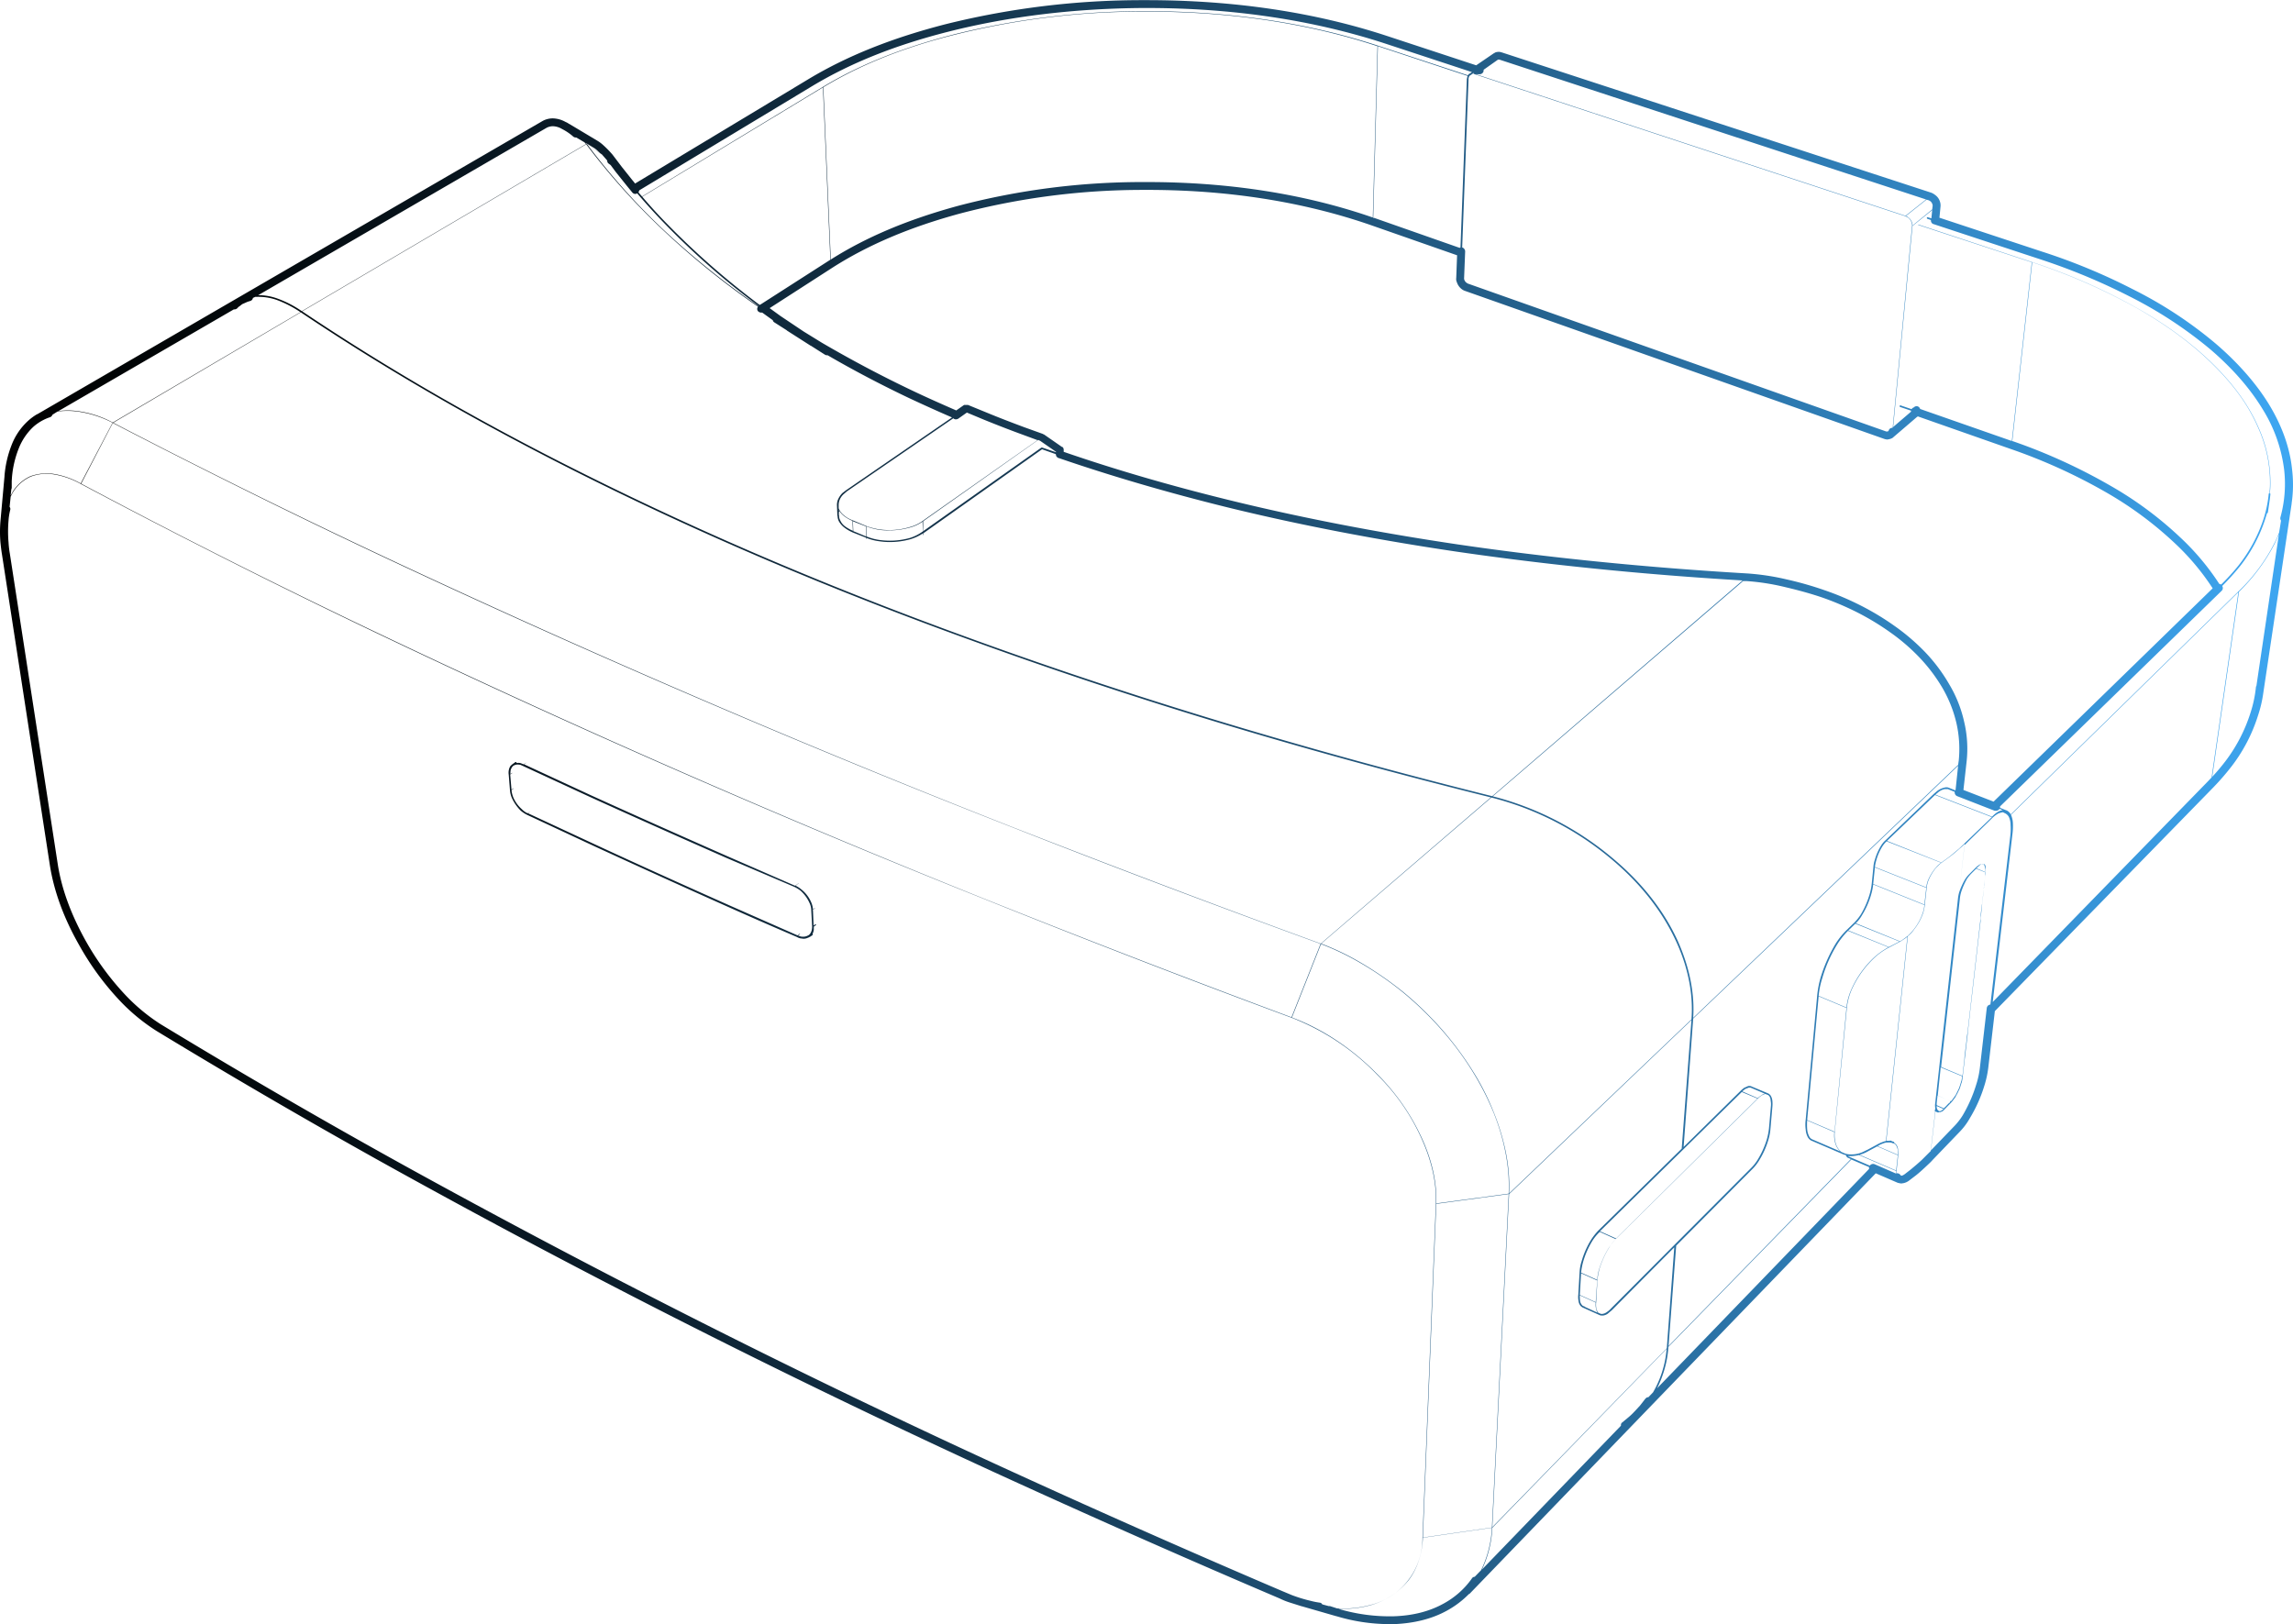 <svg xmlns="http://www.w3.org/2000/svg" width="1080" height="765.2" viewBox="-0.025 -0 1080.061 765.101" style=""><g><defs><linearGradient id="a" data-name="Безымянный градиент 2" x1="1088.97" y1="382.61" x2="-6.28" y2="382.61" gradientUnits="userSpaceOnUse"><stop offset="0" stop-color="#3fa9f5"></stop><stop offset=".12" stop-color="#358fd0"></stop><stop offset=".36" stop-color="#235d87"></stop><stop offset=".58" stop-color="#14354d"></stop><stop offset=".77" stop-color="#091823"></stop><stop offset=".91" stop-color="#020709"></stop><stop offset="1"></stop></linearGradient></defs><g data-name="Слой 2" style="isolation:isolate"><path d="M1079.6 221.1c-1-9.9-4.5-19.9-10.3-29.7s-14.6-20.1-25.7-29.6a196.5 196.5 0 0 0-39-25.6 284.2 284.2 0 0 0-43-17.8l-48.1-15.9.5-5.2a5.5 5.5 0 0 0-.2-2.2 6 6 0 0 0-2.3-3.3 7.2 7.2 0 0 0-1.9-1.1L707.3 24.6l-.8-.2a5 5 0 0 0-2.1.2l-.9.5-8.2 5.6L653.7 17C619.5 5.7 581.3 0 540.2 0h-1.8a383 383 0 0 0-92.5 11.2c-25.5 6.5-46.8 15-65.1 26l-81.7 49.2A13.4 13.4 0 0 0 298 85l-5.1-6.4-2.5-3.3-1.9-2.5a48.9 48.9 0 0 0-4.5-4.6 17.1 17.1 0 0 0-2.7-2l-13.2-7.9h-.1a6.5 6.5 0 0 0-1.6-.9 13 13 0 0 0-5.9-1.7 9.9 9.9 0 0 0-4.9 1.2l-143 83-95.1 55.2h-.1a25.3 25.3 0 0 0-4.2 3.1 30 30 0 0 0-7.8 11.5 50.8 50.8 0 0 0-3.3 14.4v.2l-1.9 21a60.2 60.2 0 0 0 0 10.4c.2 1.8.4 3.6.7 5.4l22.6 146.7c1.9 11.9 6.4 24.4 13.6 37.1a130.9 130.9 0 0 0 18.4 25.5 90.1 90.1 0 0 0 18.3 15.3c42 25.5 85.2 50.5 128.4 74.1 86.3 47.3 175.5 92.1 264.9 133.2 44.7 20.5 90.3 40.7 135.6 60a33.8 33.8 0 0 0 4.4 1.8l6 1.9h.1l16.3 4.7h.1a86.8 86.8 0 0 0 24.5 3.7h2.6c9.5-.4 17.9-2.5 24.9-6.4a44.4 44.4 0 0 0 10.3-7.8h.2l80.8-83.7 110.6-114.5 10.4 4.5h.1a7.6 7.6 0 0 0 1.6.3l1.2-.2a6.8 6.8 0 0 0 2.7-1.4l2.9-2.2c1.9-1.5 3.7-3.2 5.4-4.8s1.8-1.7 2.6-2.6l12.4-12.9a31 31 0 0 0 5.1-6.8 67.4 67.4 0 0 0 6.8-15.3 47.3 47.3 0 0 0 1.8-8.3l3.1-26.7 103.1-105.6a118.8 118.8 0 0 0 8.7-10.1 77.3 77.3 0 0 0 12.2-23.7 58.2 58.2 0 0 0 2.4-10.2l13.4-89.5v-.2a59.7 59.7 0 0 0 .2-15.9zM905.3 546.3c-1.7 1.6-3.5 3.1-5.3 4.6l-2.7 2.1a5.3 5.3 0 0 1-1.4.8h-.5l-.2-.2a2 2 0 0 0-2-.9 3.7 3.7 0 0 1 .1-1.1l.8-7.5a7.5 7.5 0 0 0-.1-2.6 4.3 4.3 0 0 0-.9-2.4l-1-.9c.1-.1 0-.3-.2-.4h-.2l-1.2-.5c-.2-.1-.3 0-.4.1h-1.6l10.1-96.4a14.2 14.2 0 0 0 2.9-3.1 26.3 26.3 0 0 0 4.2-7.5 18.4 18.4 0 0 0 .9-4.2l.9-8a13 13 0 0 1 .8-3.4 22.8 22.8 0 0 1 3.6-6 19.5 19.5 0 0 1 2.6-2.4l2.9-2.1a59.9 59.9 0 0 0 5.5-4.5 27.3 27.3 0 0 0 2.5-2.3l-2.6 22.8a18 18 0 0 0-.6 3.2l-10.7 96.3a5.4 5.4 0 0 0 0 1.8v1.2a.2.2 0 0 0-.2.2.4.4 0 0 0 .2.5l-2.1 18.7-1.6 1.6zM693.2 743.7a39.2 39.2 0 0 1-13.4 11.8c-6.5 3.6-14.3 5.6-23.2 5.9a84.5 84.5 0 0 1-26.2-3.5h2.3a47.2 47.2 0 0 0 12.8-1.7 35.2 35.2 0 0 0 17.9-11.7c4.1-5.3 6.5-12.5 6.8-20.1l32.5-4.7a51.7 51.7 0 0 1-5.1 20l-3 3.1a1.6 1.6 0 0 0-1.4.9zm-89.1 5.9c-45.2-19.3-90.8-39.5-135.4-60-89.4-41.1-178.4-85.9-264.7-133.1-43.2-23.6-86.3-48.5-128.3-74a88.1 88.1 0 0 1-17.5-14.7 130.3 130.3 0 0 1-17.9-24.7c-6.9-12.4-11.3-24.4-13.1-35.9L4.6 260.7a46 46 0 0 1-.6-5.2 60.2 60.2 0 0 1 0-10.4 28.9 28.9 0 0 1 .8-5 1.7 1.7 0 0 0-.3-1.4l.5-4.8c.4-.8.8-1.6 1.3-2.4a18.8 18.8 0 0 1 8.1-7 21.2 21.2 0 0 1 10.8-1.1 38.6 38.6 0 0 1 12.8 4.5c45.7 24.3 92.5 47.9 139.2 70.2 93.5 44.6 189.6 86.7 285.7 125.1 48 19.3 96.9 38.2 145.4 56.2a112.9 112.9 0 0 1 40.5 27 99.1 99.1 0 0 1 21.7 32.1c4.2 9.9 6.1 19.5 5.8 28.5L670 724.4a32.4 32.4 0 0 1-24.6 31.7 48.6 48.6 0 0 1-15.6 1.6l-3.4-1.1h-.6l-3-.8a1.5 1.5 0 0 0-1.1-.8 35.8 35.8 0 0 1-4.5-.9 68.7 68.7 0 0 1-8.8-2.7zM5.3 230.5a2.4 2.4 0 0 0 .2-.9v-2.9a47.2 47.2 0 0 1 3.3-15.5 28.1 28.1 0 0 1 6.9-10.2 22.7 22.7 0 0 1 7.8-4.5 2 2 0 0 0 1.2-1.2l2.4-1.5a36.2 36.2 0 0 1 9.3 0 50.4 50.4 0 0 1 16.6 5.3l-15 28.6a38.6 38.6 0 0 0-12.8-4.5 22.7 22.7 0 0 0-10.9 1.1 19.2 19.2 0 0 0-8.2 7.1l-1.1 2zM257.5 60.1a6.5 6.5 0 0 1 2.9-.7 8.8 8.8 0 0 1 4.3 1.3 25 25 0 0 1 5.2 3.5 1.8 1.8 0 0 0 1.2.5h.3l3.9 2.3.7.8-133.8 78.7h-.1a49.8 49.8 0 0 0-11.4-5.9 26.1 26.1 0 0 0-9.1-1.6l135.9-78.9zm40.3 30.5a1.9 1.9 0 0 0 1.4.7 1.6 1.6 0 0 0 .9-.3c3.3 3.9 6.8 7.8 10.3 11.5a363.3 363.3 0 0 0 46.9 41.6h-.2a386.5 386.5 0 0 1-44.5-35.8 313.3 313.3 0 0 1-36-40.3l6.9 4.7 2.1 2.4.4.5a1.6 1.6 0 0 0 .8 1.5l.8.6 2.3 3.1 5.2 6.5zm84.9-50.2c18-10.8 38.9-19.2 64.2-25.6 28.5-7.2 59.3-10.9 91.5-11.1h1.8c40.7 0 78.5 5.7 112.4 16.8l40.7 13.4-1.2.8h-.1a1.9 1.9 0 0 0-.6.7l-42.5-14C616.2 10.7 579.6 5.2 540.2 5.2h-1.7A371.3 371.3 0 0 0 449.9 16c-24.4 6.2-44.8 14.3-62.2 24.8l-85.3 51.7c-.6-.7-1.2-1.3-1.7-2a3.6 3.6 0 0 0 .4-.9zm620.2 99.1a198.3 198.3 0 0 1 38.3 25.1c10.8 9.3 18.9 18.7 24.9 28.7a70.1 70.1 0 0 1 9.8 28.2 59.3 59.3 0 0 1-1.8 22.2 1.9 1.9 0 0 0 .3 1.5l-.9 5.6a48.3 48.3 0 0 1-2.3 5.2 84.1 84.1 0 0 1-16.8 22.5L947.1 383.6a4.6 4.6 0 0 0-2-1.9h-.1l-3-1.2a.6.6 0 0 0 0-.6l104.4-101.6a1.8 1.8 0 0 0 .3-2.3 120.9 120.9 0 0 0 8.3-9.2 71.4 71.4 0 0 0 11.8-21.9c.3-1 .7-2.1 1-3.2a.4.4 0 0 0 .4-.3l.9-6.1.3-2.6a.3.3 0 0 0-.3-.3 32.2 32.2 0 0 0 .3-4.3 63.4 63.4 0 0 0-5.5-26.5c-4.4-10.2-11.2-19.8-20.8-29.4s-21.8-18.8-36.3-27a276.7 276.7 0 0 0-49.7-21.8l-53.6-17.7v.2l53.5 17.6-9.4 84.2-43.2-15.1a1.8 1.8 0 0 0-1.5-1.3 1.9 1.9 0 0 0-1.5.6 1.6 1.6 0 0 0-1 .8l-5-1.7a.4.4 0 1 0-.3.7l5 1.7v.5l-8.4 7.2 9.1-94.7 9.3-7.5-.4 3.9-1.6-.5c-.2-.1-.5 0-.5.2a.4.4 0 0 0 .2.5l1.7.6a1.8 1.8 0 0 0 1.1 1.9h.1l49.7 16.4a292.7 292.7 0 0 1 42.5 17.6zM1040 368L938.6 472l9.3-79.2a29 29 0 0 0 .2-5.1 11 11 0 0 0-.9-3.9l107.1-104.9-12.6 87.3zm-114.6 29.2l-2.6 2.5c-1.8 1.5-3.6 3.1-5.5 4.5l-2.9 2.1-25.6-10.2 22.6-21.6h.1l26.7 10.4zM893 552.8l-10.1-4.4a1.9 1.9 0 0 0-2.2.7l-10-4.3h-.2a.3.3 0 0 0-.1-.2h1.4a16.5 16.5 0 0 0 3.8-.5l17.5 7.5a2.4 2.4 0 0 0 0 1.2zM110.1 145.7h.3a2.1 2.1 0 0 0 1.3-.5 5.3 5.3 0 0 1 1.4-1.2 7.1 7.1 0 0 1 1.4-1h.1l1.1-.5.9-.4 1.3-.4a1.7 1.7 0 0 0 1.2-1.4l1.1-.5h.4a26 26 0 0 1 9.9 1.5 52.7 52.7 0 0 1 11 5.7l-88.4 52a48.3 48.3 0 0 0-16.7-5.4 33.1 33.1 0 0 0-8.9 0zm166-77.8a318.5 318.5 0 0 0 36.4 40.6 376.7 376.7 0 0 0 44.5 35.9 1.8 1.8 0 0 0-.1 2 2.1 2.1 0 0 0 1.6.8h.5l5 3.6a1.4 1.4 0 0 0 .7 1l5.8 3.7.2.2 11.1 7.1h.1l6.6 4.2a1.9 1.9 0 0 0 1 .3h.3c12.4 7.2 25.2 13.9 38 20 6.8 3.2 13.7 6.3 20.6 9.3l-49.9 34.3-1.7 1.3a9.7 9.7 0 0 0-2.3 3.6 7.5 7.5 0 0 0-.3 2l.2 5.2h.1a5.7 5.7 0 0 0 .6 2.5 9.5 9.5 0 0 0 2.5 2.9 17.7 17.7 0 0 0 4.1 2.4l6.3 2.5v.5h.2v-.4a24.7 24.7 0 0 0 6.5 1.6 31.1 31.1 0 0 0 4.3.3 36 36 0 0 0 9.7-1.3 21.9 21.9 0 0 0 6-2.8v.8h.2v-.9h.1l55.8-39.5 6.5 2.3v.3c.1 0 .1.1.1.2a1.1 1.1 0 0 0 .1.5h.1l.3.4.2.2.4.2h.1c24.7 8.5 51.4 16.3 79.3 23.2 33.8 8.3 70.2 15.3 108 20.9 42.5 6.2 87.8 10.8 134.9 13.6L702.9 375h-.2c-87.3-21.8-166.6-45.7-242.6-73.2-68.1-24.6-129.1-50.6-186.4-79.3-48.4-24.2-91.3-49-131.4-75.9zm631.1 26l-9.7 7.7-202.3-66.7h1.7a1.9 1.9 0 0 0 1.8-1.2 2.8 2.8 0 0 0 .1-.9l6.8-4.8h.6zm50 29.6a281.7 281.7 0 0 1 49.5 21.7c14.5 8.3 26.3 17.1 36.2 27s16.4 19.2 20.8 29.4a62.9 62.9 0 0 1 5.5 26.4 32.2 32.2 0 0 1-.3 4.3q-.2 0-.3.3a55.7 55.7 0 0 1-2.5 12 71.3 71.3 0 0 1-11.7 21.7 100.7 100.7 0 0 1-8.2 9l-.9-.3a117.4 117.4 0 0 0-18.6-22.1 171.2 171.2 0 0 0-32.6-24.1 266.3 266.3 0 0 0-46-21h-.3zM820.4 514.4l7.4 3.1-66.6 65.9-7.6-3.4zm4.3-2l6.6 2.8a2.6 2.6 0 0 0-1.4.6 13 13 0 0 0-2 1.5l-7.3-3.2 1.4-1.1 1.5-.6a2.4 2.4 0 0 1 1.2 0zm7.4 3.2h.1a2 2 0 0 1 1.2.8 4.2 4.2 0 0 1 .6 2.1 8.7 8.7 0 0 1 .1 2.8l-.9 10.3a30.6 30.6 0 0 1-1 5.1 41.6 41.6 0 0 1-4.2 9.4 20.4 20.4 0 0 1-3.1 4l-36 36.1a.1.1 0 0 1-.1.1l-30.1 30.2a9 9 0 0 1-1.9 1.6 4 4 0 0 1-1.8.8 2 2 0 0 1-1.3-.1l-.9-.4a5.3 5.3 0 0 1-.9-1.9 10.2 10.2 0 0 1-.1-3l.6-10.5a34.1 34.1 0 0 1 1-5.4 44.3 44.3 0 0 1 4.5-9.9 22.7 22.7 0 0 1 3.3-4.2l66.8-66a9.4 9.4 0 0 1 2-1.6 5.9 5.9 0 0 1 1.6-.6zm-85.7 100a.2.2 0 0 0-.2-.2 1.8 1.8 0 0 1-1.2-.8 3.6 3.6 0 0 1-.8-1.9 20.1 20.1 0 0 1-.1-2.5l7.5 3.4a8.3 8.3 0 0 0 .2 3.1 4.3 4.3 0 0 0 .7 1.7zm5.2-2.2l-7.5-3.4.6-10.2 7.6 3.4zm.7-10.5l-7.6-3.4a31.8 31.8 0 0 1 1-5.2 39.9 39.9 0 0 1 4.4-9.9 22.5 22.5 0 0 1 3.4-4.1l7.5 3.4a33.9 33.9 0 0 0-3.3 4.2 45 45 0 0 0-4.5 10 23.6 23.6 0 0 0-.9 5zM141.7 147.1c40.1 26.9 83.2 51.8 131.7 76.1 57.3 28.7 118.3 54.7 186.5 79.3 75.8 27.5 155.1 51.4 242.3 73.1l-80.1 68.9c-48.3-17.6-97.1-36.1-145-54.8-95.8-37.6-191.6-78.7-284.9-122.2-46.6-21.7-93.3-44.7-138.9-68.4l88.3-52zm560.7 228.6h.2a141.8 141.8 0 0 1 55.8 28.5c14 11.6 24.4 24.8 31 39.1 5.7 12.3 8.2 25 7.3 36.7v.2l-85.9 82a79.7 79.7 0 0 0-1.5-19.2 104.6 104.6 0 0 0-5.6-18.7 118 118 0 0 0-8.6-17.5 152.7 152.7 0 0 0-15.3-21.1 159.7 159.7 0 0 0-18.6-18.2 165.5 165.5 0 0 0-21.4-14.7 124 124 0 0 0-17.5-8.3zm8.4 186.8l85.9-82-4.6 60.6-39.2 38.5a27.9 27.9 0 0 0-3.4 4.3A39.5 39.5 0 0 0 745 594a20.5 20.5 0 0 0-1 5.4l-.6 10.5a9.3 9.3 0 0 0 .1 2.9 4.4 4.4 0 0 0 .9 2.3 3.9 3.9 0 0 0 1 .8l8 3.6a2.2 2.2 0 0 0 1.1.2h.7a5.2 5.2 0 0 0 2-.8l2-1.7 29.4-29.6-3.5 47.2v.3l-82.2 84.3zm79.3-119.6c-6.6-14.3-17.1-27.6-31.3-39.3a142.1 142.1 0 0 0-55.7-28.5L821 273.7h1.8a108.2 108.2 0 0 1 17.9 2.8c6.4 1.5 12.2 3.1 17.5 4.9a137.2 137.2 0 0 1 16.7 7.1 122.6 122.6 0 0 1 15.5 9.4 93.1 93.1 0 0 1 13.7 11.8 79 79 0 0 1 10.8 14.3 60 60 0 0 1 6.6 16.6 55 55 0 0 1 1.1 17.6l-.3 2.1-124.8 119.2c.8-11.6-1.8-24.2-7.4-36.6zM694 34.3l.3.3h-.6zM490.9 210.8h-.4l-55.7 39.4v-4.7l54.2-38.3.9.4 7.5 5.2v.2zm-62.4 42.6a35.2 35.2 0 0 1-13.7 1 24.7 24.7 0 0 1-6.6-1.7l-.2-4.8a29.1 29.1 0 0 0 6.6 1.7 29.5 29.5 0 0 0 4.2.2 35.2 35.2 0 0 0 9.6-1.3 18.8 18.8 0 0 0 6.1-2.8l.2 4.7h-.2a20.9 20.9 0 0 1-6 3zm-26.5-3.2h-.1l-.2-4.7 6.1 2.4.2 4.8zm-3.1-18.8L449 197a1.7 1.7 0 0 0 1.2.5 2.3 2.3 0 0 0 1.1-.3l4.1-2.9 7.9 3.3c5.9 2.4 11.8 4.7 17.8 6.9l7.6 2.8-54.2 38.1a18.6 18.6 0 0 1-6.2 2.9 33.5 33.5 0 0 1-13.7 1.1 29.9 29.9 0 0 1-6.7-1.7l-6.2-2.6a13.3 13.3 0 0 1-4.1-2.3 8 8 0 0 1-2.6-3.4v-1.6a6.8 6.8 0 0 1 .3-1.9 7.2 7.2 0 0 1 2.1-3.2zm548-20a261.5 261.5 0 0 1 45.3 20.6 171.5 171.5 0 0 1 31.9 23.6 114.2 114.2 0 0 1 18.1 21.5L939 377.6l-14.2-5.5 1.5-13.4a55 55 0 0 0-1.2-18.9 59.4 59.4 0 0 0-7-17.5 79.3 79.3 0 0 0-11.3-15.1 99.9 99.9 0 0 0-14.2-12.2 125.9 125.9 0 0 0-16-9.7 130.5 130.5 0 0 0-17.2-7.3 161.7 161.7 0 0 0-17.9-5.1 114.3 114.3 0 0 0-18.5-2.8c-47.6-2.8-93.6-7.4-136.5-13.7-37.7-5.6-74-12.6-107.7-20.9-27.3-6.7-53.5-14.3-77.8-22.7v-1.1a.8.8 0 0 0-.1-.4.4.4 0 0 0-.1-.3l-.2-.3-.2-.2h-.2l-8.5-5.9h-.2l-.2-.2-8.9-3.2c-5.9-2.2-11.9-4.5-17.7-6.9l-8.8-3.6h-1.8l-3.7 2.6c-7.1-3.1-14.1-6.2-21-9.5-14.3-6.8-28.6-14.4-42.3-22.4l-8.6-5.3-10.9-7.3-5.1-3.7 29.8-19.2c16.8-10.7 36.4-19 60-25.4a338 338 0 0 1 86.2-11.1c39.1-.2 75.3 5.5 107.5 16.7l40.3 14.1-.4 10.7a3.5 3.5 0 0 0 .3 2 6.6 6.6 0 0 0 2.1 3.1 5.2 5.2 0 0 0 1.8 1l197.1 69.6a5.8 5.8 0 0 0 1.8.4l1-.2a4.6 4.6 0 0 0 1.6-.7l.2-.2 11.2-9.6h.1l.2-.2zm-551.7 29c0 .1-.1.2-.1.4v-.8a.5.5 0 0 1 .1.4zm0 2.3h-.1v-1.4c.1-.2.1-.5.2-.7a9.6 9.6 0 0 0 2.2 2.4 16.8 16.8 0 0 0 4 2.3l.2 4.7a18.8 18.8 0 0 1-3.7-2.1 6.9 6.9 0 0 1-2.2-2.7 4.6 4.6 0 0 1-.6-2.5zm458.6 294.1a2.9 2.9 0 0 1-1.7-1.6 8.6 8.6 0 0 1-.9-3.3 28 28 0 0 1 0-4.1l12.8 5.5a13.5 13.5 0 0 0 .6 5.8 8.3 8.3 0 0 0 2.2 3.3zm10.3-3.7l-12.9-5.5 5.4-58.3 13.1 5.5zm5.6-58.5l-13.1-5.5a39.5 39.5 0 0 1 1.7-8.3 64.7 64.7 0 0 1 6.9-15.7 36.9 36.9 0 0 1 5.2-6.6h.1l19 7.7a34.4 34.4 0 0 0-7.1 5.1 46.7 46.7 0 0 0-10.4 14.8 28.2 28.2 0 0 0-2.3 8.5zm20-28.5l-19.1-7.8 3.3-3.2 20.8 8.4zm1.6-244.6a1.7 1.7 0 0 0-1.7 1.3l-.2.2-.2.2h-.8l-197.1-69.7-.6-.4a2.8 2.8 0 0 1-1-1.4 1.7 1.7 0 0 1-.1-.7l.5-12.6a2 2 0 0 0-1.4-1.9l3-79.4a1.3 1.3 0 0 1 .1-.6 1.6 1.6 0 0 1 .7-1.1l.5-.3a.2.2 0 0 0 .2-.2l.2-.2a2.5 2.5 0 0 1 1.2.2l202.9 66.9 1.3.7a4.5 4.5 0 0 1 1.6 2.4 3.6 3.6 0 0 1 .2 1.4l-9.1 95zm9.5-95.3a3.4 3.4 0 0 0-.2-1.4 4.6 4.6 0 0 0-1.7-2.4 3.5 3.5 0 0 0-1.2-.7l9.7-7.7 1.1.3.7.4a3.1 3.1 0 0 1 1 1.5 1.7 1.7 0 0 1 .1.7l-.2 1.7zM691.1 36.3c-.1.2-.1.5-.2.8l-3 79.4-.4.2-40.2-14.1h-.5l2.2-80.9 42.3 14a1.4 1.4 0 0 0-.2.6zm-44.5 66.1c-32-11.1-67.8-16.7-106.3-16.7h-1.8a340.8 340.8 0 0 0-87.2 11.2c-23.5 6.4-43.1 14.6-60 25.3L387.8 41c17.4-10.5 37.7-18.7 62.2-24.8a365.5 365.5 0 0 1 88.5-10.8h1.7c39.4 0 75.9 5.5 108.6 16.3zm-259-61.3l3.5 81.2-.8.5-31.8 20.4-.7.4a370.1 370.1 0 0 1-46.9-41.6c-2.9-3.1-5.7-6.2-8.4-9.4zM53.1 199.2c45.7 23.7 92.4 46.8 139 68.5 93.3 43.5 189.2 84.6 285 122.1 47.8 18.8 96.6 37.2 144.9 54.8l-13.7 34.6c-48.4-18-97.4-36.9-145.4-56.1-96-38.5-192.1-80.6-285.6-125.2-46.6-22.2-93.5-45.8-139.1-70.1zm569.1 245.5a124 124 0 0 1 17.5 8.3 156.1 156.1 0 0 1 21.4 14.7 159.7 159.7 0 0 1 18.6 18.2 143.2 143.2 0 0 1 15.2 21 129.5 129.5 0 0 1 8.7 17.5 103.1 103.1 0 0 1 5.5 18.6 80.9 80.9 0 0 1 1.5 19.3l-34.1 4.6c.3-9-1.6-18.6-5.8-28.5a102.6 102.6 0 0 0-21.8-32.2C637 494 623 484.7 608.5 479.3zm54.3 122.4l34.1-4.6-7.9 157.1-32.5 4.7zm26.4 152.6l82.1-84.3a46.4 46.4 0 0 1-1.4 8.3 48.2 48.2 0 0 1-5 12.2l-2.2 2.3a1.7 1.7 0 0 0-1 .3l-.4.4a.1.1 0 0 0-.1.1l-2.1 2.7-.4.5-2.3 2.5-.4.4a27.7 27.7 0 0 1-2.5 2.4l-3 2.5a1.5 1.5 0 0 0-.7 1.6L698 739.4a51.5 51.5 0 0 0 4.9-19.7zm86.6-132.9l35.9-36.1a21.5 21.5 0 0 0 3.2-4.1 39.2 39.2 0 0 0 4.3-9.6 23.9 23.9 0 0 0 1-5.2l.9-10.3a15 15 0 0 0 0-3 5.7 5.7 0 0 0-.8-2.4 3.5 3.5 0 0 0-1.1-1l-7.9-3.3a.1.1 0 0 1-.1-.1 3.7 3.7 0 0 0-1.5-.1l-1.8.8a11.9 11.9 0 0 0-1.8 1.5L793 540.3l4.5-60.3v-.2l124.8-119.1-1.2 11.4c-.1.1-.1.1-.1.2l-3-1.2h-.1a.1.1 0 0 1-.1-.1 3.4 3.4 0 0 0-2 0 8.8 8.8 0 0 0-3.5 1.7l-1.4 1.2-22.8 21.9a11.3 11.3 0 0 0-2.2 2.7 25.9 25.9 0 0 0-2.8 6.4 13.7 13.7 0 0 0-.7 3.4l-.8 8.1a28.4 28.4 0 0 1-1 4.9 41.2 41.2 0 0 1-4.1 9.4 23.1 23.1 0 0 1-3.1 3.9l-3.5 3.4a35.2 35.2 0 0 0-5.4 6.7 70.5 70.5 0 0 0-7 15.9 47.3 47.3 0 0 0-1.6 8.5l-5.4 58.4a16.9 16.9 0 0 0 0 4.5 9.1 9.1 0 0 0 .9 3.5 4.3 4.3 0 0 0 1.9 1.9h.1l15.1 6.5.9.2c0 .1.1.2.1.3a1.8 1.8 0 0 0 .5.7c.1.2.3.2.4.3l1.4.6-85.9 88.1zm103.6-35.4l-17.2-7.4 1.5-.5a16.9 16.9 0 0 0 2.7-1.3l4.1-2.2 9.7 4.2zm.8-7.4l-9.5-4.1.8-.5.8-.4 1.6-.6.9-.2h.8a4.5 4.5 0 0 1 1.6.1c.2.1.5.1.7.3h.4a3.9 3.9 0 0 1 1 .8 6.7 6.7 0 0 1 .9 2.4 9.6 9.6 0 0 1 0 2.2zm-5.6-6.5l-.9.2-1.8.7-.8.4-5 2.7-2.7 1.3a13 13 0 0 1-5.6 1 7.6 7.6 0 0 1-2.7-.5l-1.6-.7a8.8 8.8 0 0 1-2.4-3.5 14.1 14.1 0 0 1-.6-5.9l5.7-58.5a29.7 29.7 0 0 1 2.3-8.6 47.1 47.1 0 0 1 10.3-14.6 30.5 30.5 0 0 1 7.3-5.2l5.1-2.7 1-.6 1.8-1.2.7-.6-10.1 96.3zm10.2-96.6l-.9.7-1.8 1.3-.9.5-20.8-8.5a16.8 16.8 0 0 0 3-3.9 38.7 38.7 0 0 0 4.2-9.5 26.6 26.6 0 0 0 1-4.9l24.1 9.7a15.1 15.1 0 0 1-.9 4.1 25.5 25.5 0 0 1-4.1 7.4 21.6 21.6 0 0 1-2.9 3.1zm7.9-14.8l-24.1-9.7.8-7.8 24.2 9.6zm.9-8.1l-24.2-9.6a19.4 19.4 0 0 1 .7-3.3 24.3 24.3 0 0 1 2.7-6.2 13.3 13.3 0 0 1 2.1-2.6l25.7 10.1a10.9 10.9 0 0 0-2.5 2.3 23.1 23.1 0 0 0-3.7 6 13.2 13.2 0 0 0-.8 3.3zm31-33.3l-26.7-10.4 1.2-1a6.9 6.9 0 0 1 3.2-1.6h1.6a.1.1 0 0 1 .1.1l3 1.2a1.9 1.9 0 0 0 1.1 2l17.7 6.9h.7a1.9 1.9 0 0 0 1.6-.9l1.5.6a6 6 0 0 0-1.9.6 12.3 12.3 0 0 0-3.1 2.5zm-662.1-317l-.3-.4 3.5 2.1a10.6 10.6 0 0 1 2.1 1.6l1.2 1.1zm508.1 576.2a46.7 46.7 0 0 0 1.5-9.1v-.3l86.2-88.3 8.4 3.6a1.1 1.1 0 0 0 0 .8L780.5 654a51.2 51.2 0 0 0 3.8-10.1zM935 413.4c-.2 1.2-.3 2.4-.5 3.5v.9l-.9 7.8c-.3 1.9-.5 3.7-.7 5.6v1l-6.2 54.4c-.2 1-.3 2-.4 3-.3 2.8-.7 5.6-1 8.4a16.4 16.4 0 0 1-.2 2.2l-.6 5.4c-.1.4-.1.8-.2 1.2l-10-4.2 8.8-79.1a16.5 16.5 0 0 1 .6-3.2 34.2 34.2 0 0 1 2.7-6.2 17.1 17.1 0 0 1 2.1-2.6l2.3-2.3 4.5 1.8v.3zm-11.3 96.1a5.4 5.4 0 0 1-.3 1 19.9 19.9 0 0 1-.9 2.6l-1.1 2.2-.3.6a6.1 6.1 0 0 0-.7 1 .1.1 0 0 1-.1.1l-.6.8c0 .1-.1.2-.2.3l-.5.6-6.3-2.6 1.4-13.3 10.1 4.2a15.7 15.7 0 0 1-.4 2.3c0 .1-.1.1-.1.2zm-8.4 13l-.6.5-.3.2h-.1l-.3.2h-.5c-.1.1-.2 0-.3 0s-.1-.2-.2-.3-.4-.2-.5-.5a2.7 2.7 0 0 1-.3-1.2v-.4l3.2 1.4a.1.1 0 0 1-.1.1zm2.8-2.8h-.2l-1.7 1.8h-.1l-.5.6-3.4-1.5v-.9l.4-3.6 6.2 2.5zm-6.4 3.1zM935.3 409v1a2.5 2.5 0 0 1-.1.8l-4.3-1.8 1-.9a8.1 8.1 0 0 1 1-.9l.9-.3.5.2h.5l.2.4c.1.1.1.3.2.5s.1.7.1 1zm-15.2 121.9l-10.6 11 2.1-18.3 1.1.4a.1.1 0 0 0 .1.1.5.5 0 0 0 .4-.2h.8l.4-.2a.1.1 0 0 1 .1-.1h.3l.6-.5a.1.1 0 0 1 .1-.1l.2-.2 3.4-3.5.5-.6.2-.2c0-.1.1-.1.1-.2l.6-.8a.1.1 0 0 1 .1-.1l.5-.7c0-.1.1-.2.1-.3l.3-.5a22.6 22.6 0 0 0 1.1-2.2.1.1 0 0 1 .1-.1 16.1 16.1 0 0 0 .9-2.6.4.4 0 0 0 .1-.3c.1-.2.1-.4.2-.6s0-.1.1-.2a15.7 15.7 0 0 0 .4-2.3l2.4-20.4c.4-4 .9-8 1.3-11.9l.4-3.4 1.2-10.4 2-17.5 1.2-10.2v-.9l.7-6.7v-.4c.3-2.4.6-4.8.8-7.2v-.2l.5-4.4c.1-.4.1-.7.2-1.1v-1.3a2.8 2.8 0 0 0 .1-.9v-1.2c-.1-.3-.1-.5-.2-.8a1.1 1.1 0 0 0-.1-.5l-.2-.4h-.1c.1-.2.1-.4-.1-.5a1.7 1.7 0 0 0-1-.3 2.5 2.5 0 0 0-1.3.4l-1.2.9-3.5 3.5a13.9 13.9 0 0 0-2.1 2.7 33.3 33.3 0 0 0-2.6 5.8l2.5-22.2 12.8-12.5a13.3 13.3 0 0 1 3.1-2.4 11.6 11.6 0 0 1 2.2-.6l.8.4a4 4 0 0 1 2 1.8 8.7 8.7 0 0 1 .8 3.7 27.7 27.7 0 0 1-.1 5l-9.4 79.7a1.9 1.9 0 0 0-1.7 1.6l-3.3 28.6a41.5 41.5 0 0 1-1.7 7.6 66.7 66.7 0 0 1-6.4 14.5 31.2 31.2 0 0 1-4.3 5.4zm121.9-165l12.6-87.2a88.4 88.4 0 0 0 16.8-22.6c.7-1.5 1.4-3 2-4.5l-10.6 71.5-.2.3a58.2 58.2 0 0 1-2.6 12.4 75.1 75.1 0 0 1-11.6 22.5 95.1 95.1 0 0 1-6.4 7.6zm-657.9 69.4l-.9.7-.3-7.2c0-.1-.1-.1-.1-.2l1-.7v-.2l-.9.7a10 10 0 0 0-.8-3.3 15.6 15.6 0 0 0-4.5-6 13.2 13.2 0 0 0-2.9-1.9l1.6-1.2h-.1l-1.7 1.2h-.1l-32.1-14c-21.3-9.4-42.9-19-64-28.6L246.8 360l1.1-.7h-.1l-1.2.7h-.1l-1.2-.5a4.5 4.5 0 0 0-2-.1.4.4 0 0 0-.1-.3c-.1-.2-.3-.2-.5-.1l-1.4 1-.8.7a4.9 4.9 0 0 0-.8 1.8 6.3 6.3 0 0 0-.1 2.4l.6 7.5a11.3 11.3 0 0 0 .9 3.5 20.2 20.2 0 0 0 4.1 5.9 14.3 14.3 0 0 0 3 2l31.7 14.8c21.1 9.7 42.4 19.4 63.5 28.8 10.7 4.8 21.5 9.5 32 14a5.2 5.2 0 0 0 1.5.6l1.5.2a4.7 4.7 0 0 0 1.7-.3l1-.4.3-.2h.1l1.2-.8c.1-.2.2-.4 0-.6a6 6 0 0 0 .6-1.9v-1.5l1.1-.8zm-7.4 4.5l-1 .8h-.1l-32-14.1c-21.1-9.4-42.4-19-63.5-28.8l-31.4-14.6.9-.7h-.1l-1 .7a9.5 9.5 0 0 1-2.8-2 15.6 15.6 0 0 1-4-5.6 13.2 13.2 0 0 1-.8-3.3l.9-.7v-.2l-.9.7-.6-7.2.9-.6v-.2l-.8.6a10.3 10.3 0 0 1 .1-1.8 5.2 5.2 0 0 1 .7-1.5 4.6 4.6 0 0 1 .7-.7l1-.4a6 6 0 0 1 2.3.1l1.1.5 31.8 14.7c21.1 9.6 42.7 19.2 64 28.6l31.9 13.6a14.4 14.4 0 0 1 3.1 1.9 17.3 17.3 0 0 1 4.2 5.8 8.4 8.4 0 0 1 .8 3.4l.4 7.6a6.2 6.2 0 0 1-.1 1.3 4.7 4.7 0 0 1-.9 2.2 2.7 2.7 0 0 1-.8.7l-.9.4a5.3 5.3 0 0 1-2.8.1l-1.1-.4.9-.7z" fill="url(#a)" style="mix-blend-mode:screen" data-name="Слой 1"></path></g></g></svg>
